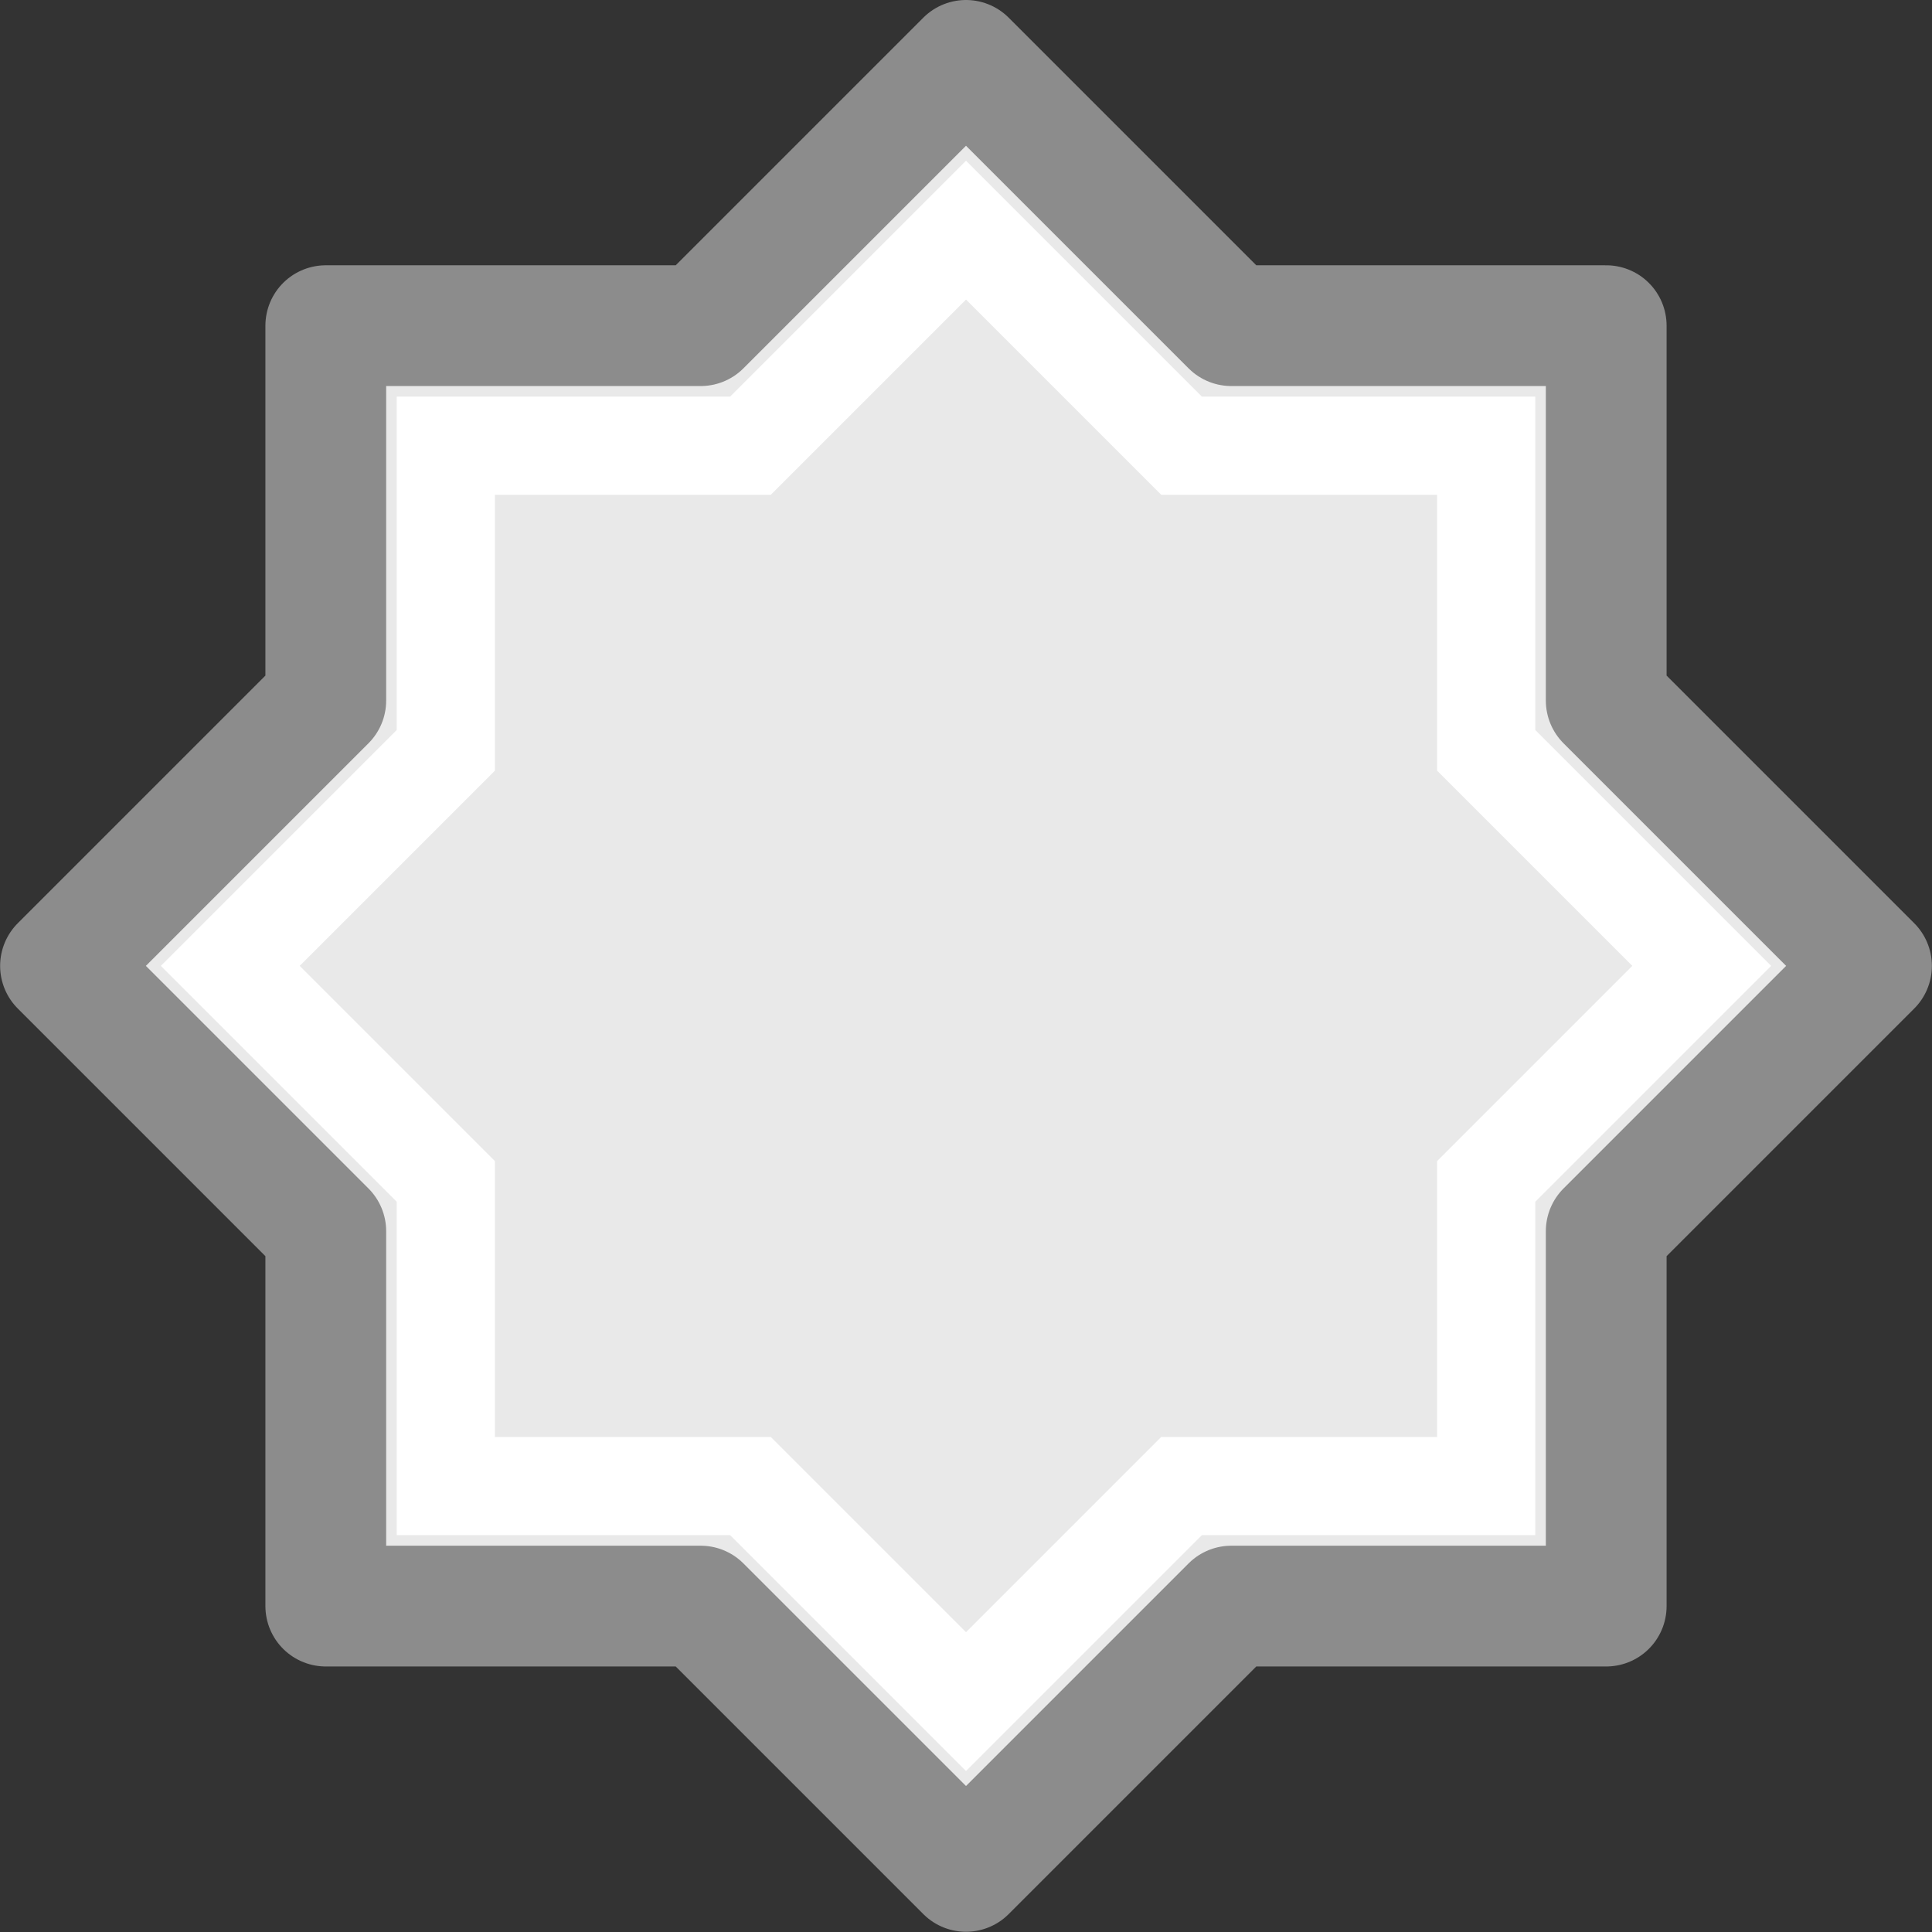 <svg viewBox="0 0 16 16" xmlns="http://www.w3.org/2000/svg"><rect x="0" y="0" width="16" height="16" fill="#333333" stroke="none"/>/&gt;<path d="m8 .5-2.197 2.197h-3.105v3.105l-2.197 2.197 2.197 2.197v3.105h3.105l2.197 2.197 2.197-2.197h3.105v-3.105l2.197-2.197-2.197-2.197v-3.105h-3.105z" fill="#e9e9e9" stroke="#8c8c8c" stroke-linejoin="round"/><path d="m8 1.906-1.785 1.785h-2.523v2.523l-1.785 1.785 1.785 1.785v2.523h2.523l1.785 1.785 1.785-1.785h2.523v-2.523l1.785-1.785-1.785-1.785v-2.523h-2.523z" fill="none" stroke="#fff" stroke-width=".813"/></svg>